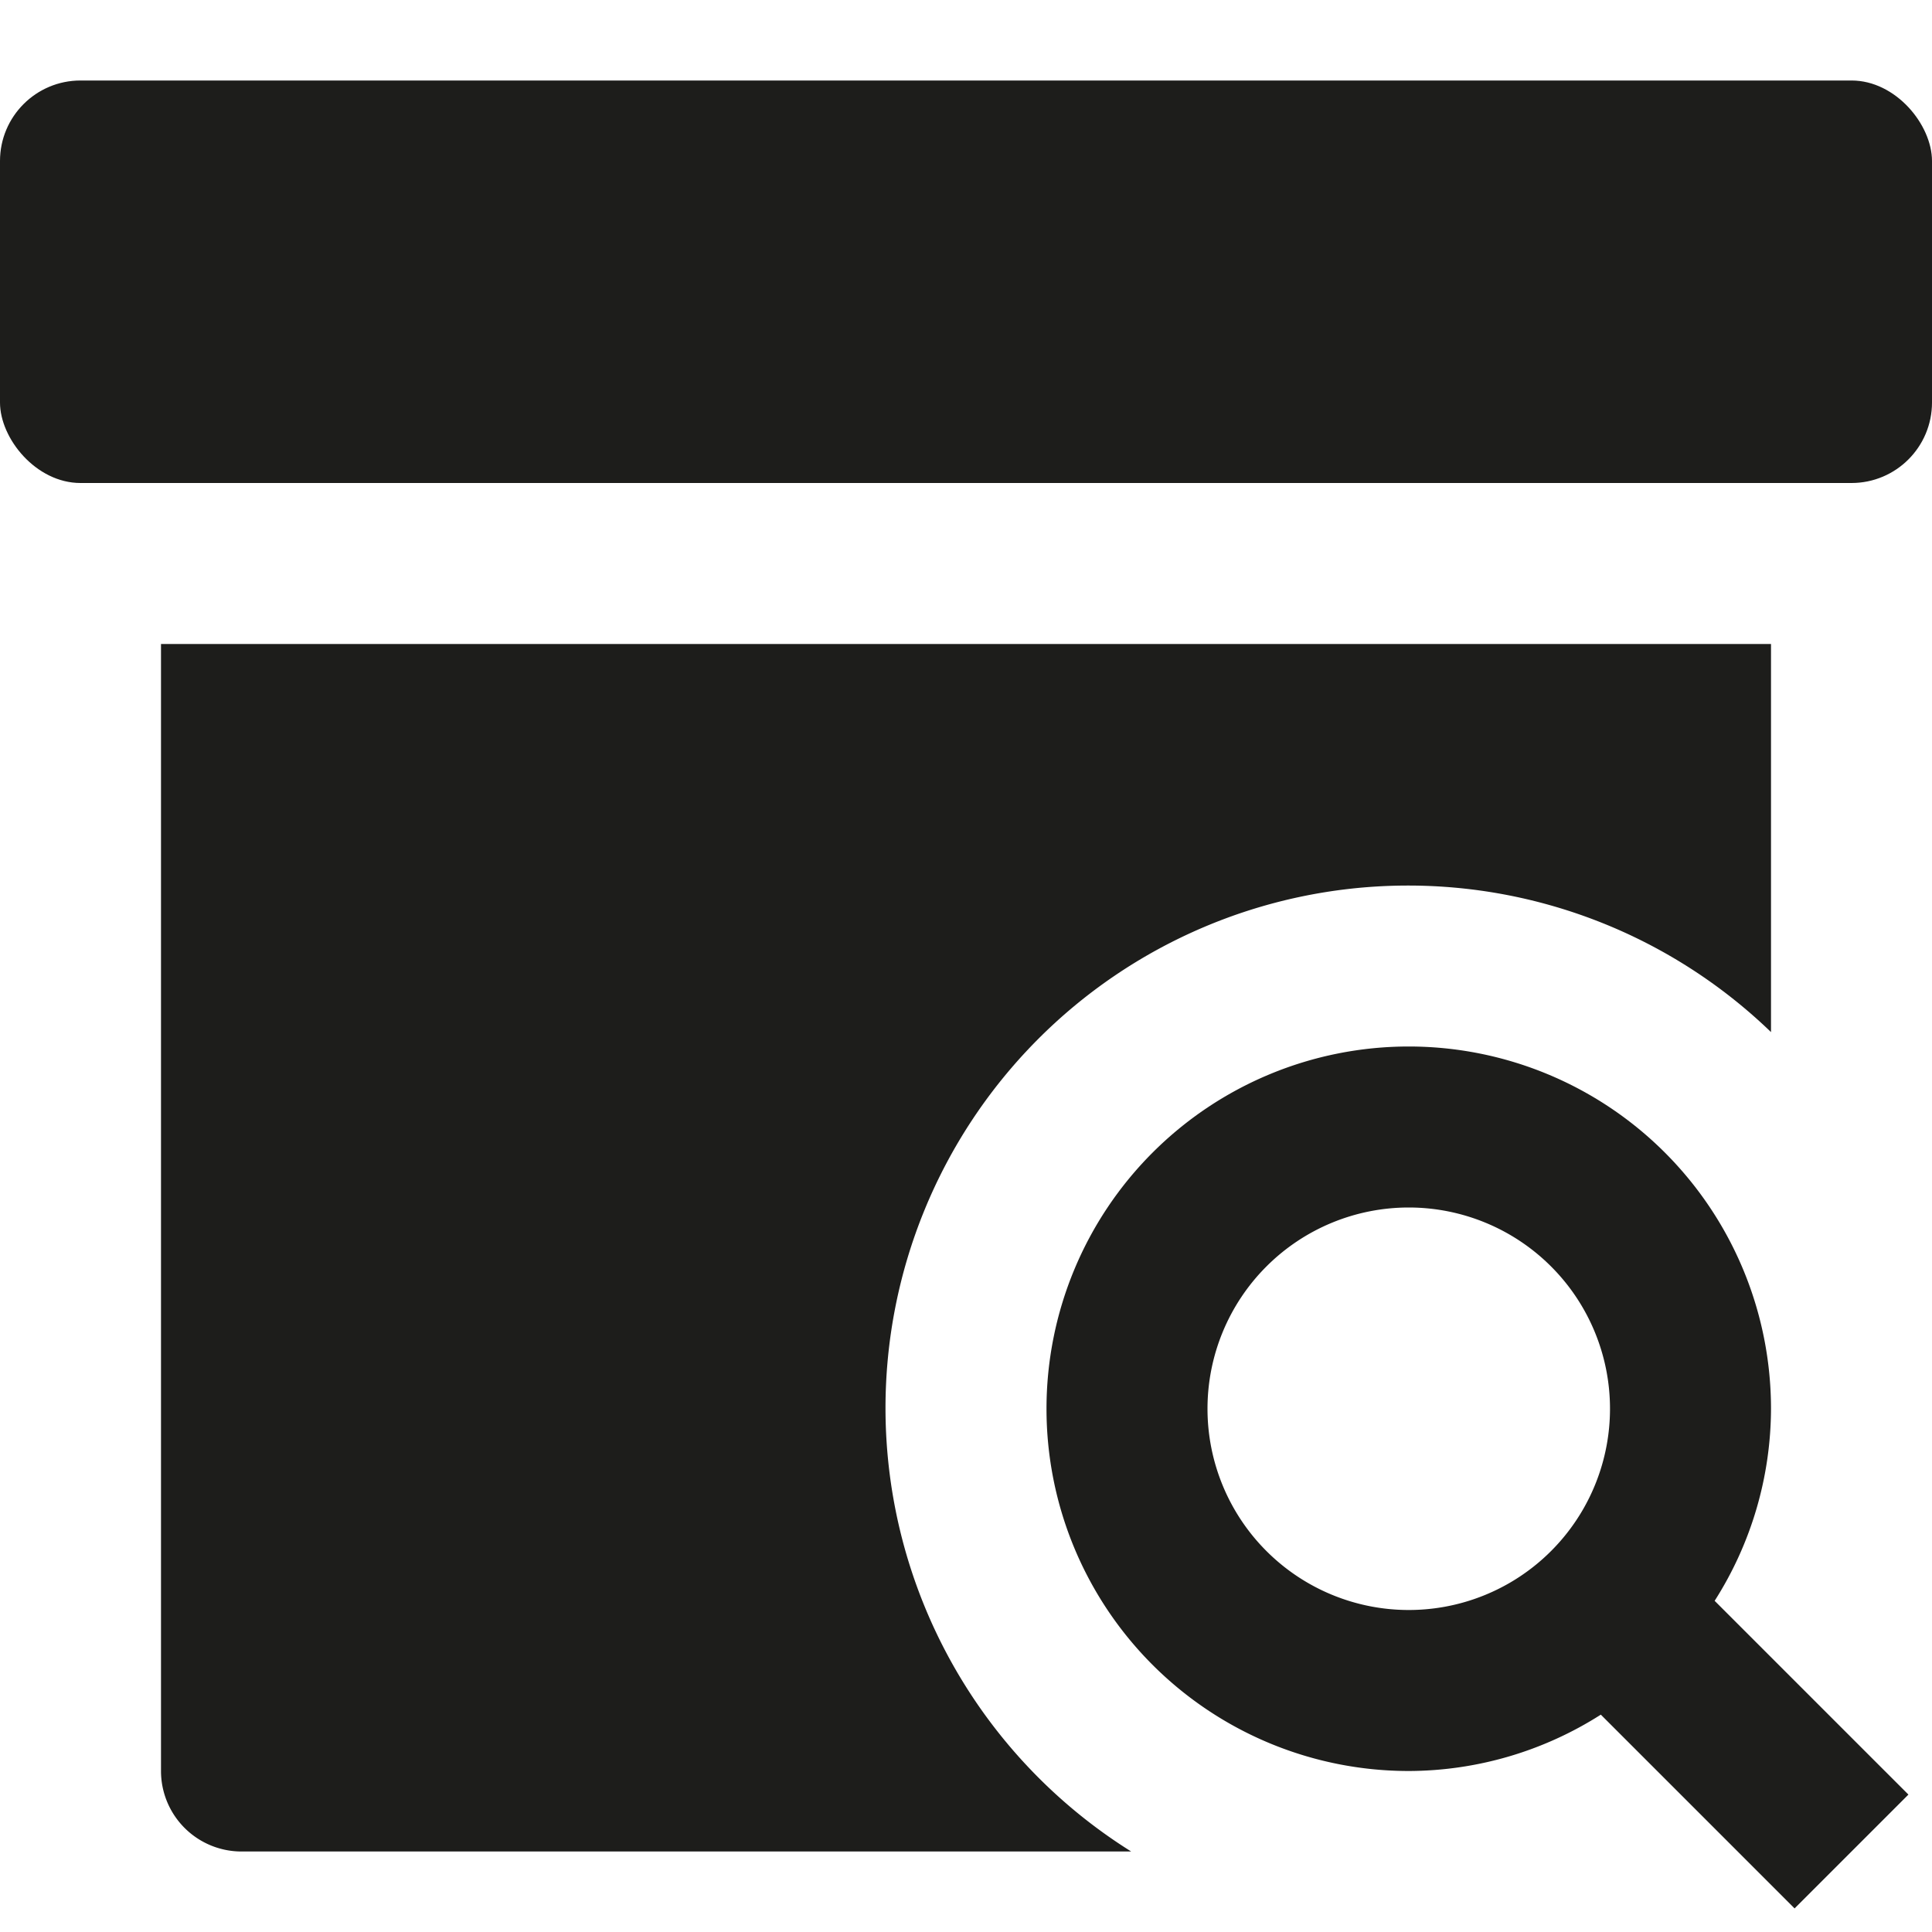 <svg xmlns="http://www.w3.org/2000/svg" width="24" height="24" viewBox="0 0 24 24">
  <title>shopping-24px-glyph-2_track-delivery</title>
  <path d="M22,17.5A4.5,4.5,0,1,0,17.5,22a4.459,4.459,0,0,0,2.386-.7l2.407,2.407,1.414-1.414L21.3,19.886A4.459,4.459,0,0,0,22,17.5ZM17.5,20A2.5,2.5,0,1,1,20,17.5,2.5,2.5,0,0,1,17.5,20Z" fill="#1d1d1b"/>
  <path d="M11,17.5a6.492,6.492,0,0,1,11-4.679V8H2V22a1,1,0,0,0,1,1H14.052A6.5,6.5,0,0,1,11,17.5Z" fill="#1d1d1b"/>
  <rect y="1" width="24" height="5" rx="1" ry="1" fill="#1d1d1b"/>
</svg>
